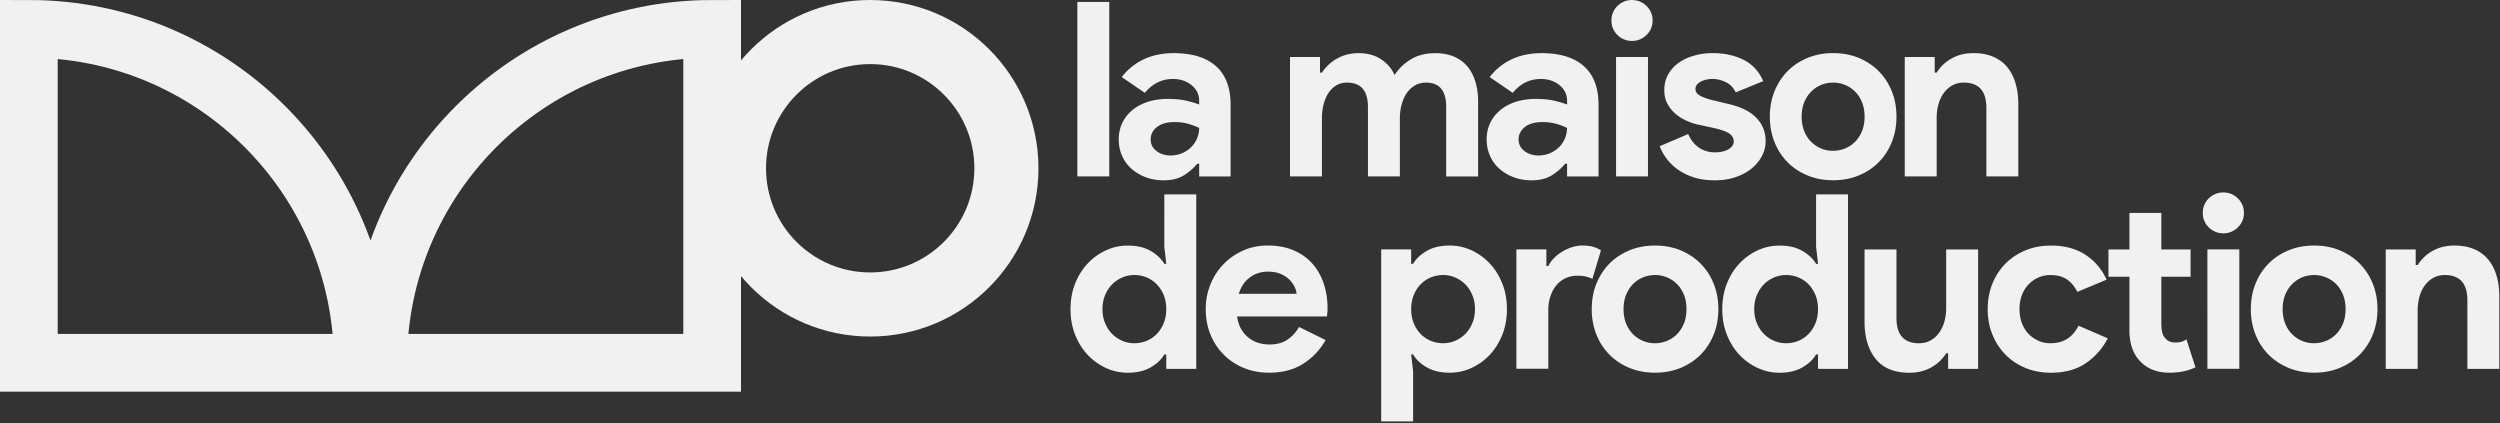 <svg width="780" height="132" fill="none" xmlns="http://www.w3.org/2000/svg"><rect width="100%" height="100%" fill="#333333" stroke="none"/><g clip-path="url(#a)" fill="#F1F1F1"><path d="M336.13 55.04V.61h9.96v54.43h-9.96ZM374.14 51.09h-.61a16.741 16.741 0 0 1-4.22 3.65c-1.65 1.01-3.76 1.52-6.35 1.52-1.93 0-3.74-.32-5.44-.95-1.7-.63-3.18-1.51-4.45-2.62a11.527 11.527 0 0 1-2.96-4.03c-.71-1.57-1.06-3.29-1.06-5.17s.38-3.66 1.14-5.21a11.72 11.72 0 0 1 3.19-3.99c1.37-1.11 2.98-1.96 4.83-2.55 1.85-.58 3.86-.87 6.04-.87 2.43 0 4.43.19 6.01.57 1.57.38 2.86.77 3.88 1.18v-1.14c0-1.98-.79-3.61-2.36-4.9-1.57-1.29-3.52-1.94-5.85-1.94-3.45 0-6.36 1.44-8.74 4.33l-7.22-4.94c3.95-4.97 9.35-7.45 16.19-7.45 5.78 0 10.19 1.36 13.23 4.07 3.04 2.71 4.56 6.73 4.56 12.05v22.35h-9.81v-3.96Zm0-11.18a20.6 20.6 0 0 0-3.61-1.33c-1.24-.33-2.6-.49-4.07-.49-2.38 0-4.22.52-5.51 1.56s-1.94 2.32-1.94 3.84.62 2.74 1.86 3.65c1.24.91 2.67 1.37 4.3 1.37 1.32 0 2.53-.24 3.65-.72 1.11-.48 2.06-1.11 2.85-1.9.79-.79 1.39-1.7 1.82-2.74.43-1.04.65-2.12.65-3.23v-.01ZM402.49 17.79h9.35v4.87h.61c1.17-1.82 2.75-3.29 4.75-4.41 2-1.11 4.22-1.67 6.65-1.67 2.84 0 5.22.66 7.15 1.98 1.93 1.32 3.29 2.94 4.1 4.87 1.17-1.87 2.81-3.48 4.94-4.83 2.13-1.34 4.71-2.01 7.75-2.01 2.28 0 4.26.37 5.93 1.1 1.67.74 3.05 1.76 4.14 3.08 1.09 1.32 1.91 2.9 2.47 4.75.56 1.85.84 3.86.84 6.04v23.49h-9.96V33.38c0-5.07-2.08-7.6-6.23-7.6-1.32 0-2.48.29-3.5.87a7.861 7.861 0 0 0-2.55 2.36c-.68.99-1.22 2.17-1.6 3.53-.38 1.37-.57 2.84-.57 4.41v18.09h-9.96V33.37c0-5.07-2.18-7.6-6.54-7.6-1.27 0-2.38.29-3.34.87-.96.58-1.77 1.37-2.43 2.36-.66.99-1.17 2.17-1.52 3.53-.35 1.37-.53 2.84-.53 4.41v18.09h-9.96V17.79h.01ZM488.93 51.09h-.61a16.741 16.741 0 0 1-4.22 3.65c-1.65 1.01-3.76 1.52-6.35 1.52-1.93 0-3.74-.32-5.44-.95-1.7-.63-3.18-1.51-4.45-2.62a11.527 11.527 0 0 1-2.96-4.03c-.71-1.57-1.06-3.29-1.06-5.17s.38-3.66 1.14-5.21a11.72 11.72 0 0 1 3.19-3.99c1.37-1.11 2.98-1.96 4.83-2.55 1.85-.58 3.86-.87 6.04-.87 2.43 0 4.43.19 6.01.57 1.57.38 2.86.77 3.88 1.18v-1.14c0-1.98-.79-3.61-2.36-4.9-1.57-1.29-3.52-1.94-5.85-1.94-3.45 0-6.36 1.44-8.74 4.33l-7.22-4.94c3.95-4.97 9.35-7.45 16.19-7.45 5.78 0 10.19 1.36 13.23 4.07 3.04 2.71 4.56 6.73 4.56 12.05v22.35h-9.81v-3.96Zm0-11.18a20.6 20.6 0 0 0-3.61-1.33c-1.24-.33-2.6-.49-4.07-.49-2.38 0-4.22.52-5.51 1.56s-1.94 2.32-1.94 3.84.62 2.74 1.86 3.65c1.24.91 2.67 1.37 4.29 1.37 1.32 0 2.53-.24 3.65-.72 1.11-.48 2.06-1.11 2.85-1.9.79-.79 1.39-1.7 1.82-2.74.43-1.04.65-2.12.65-3.23l.01-.01ZM509.15 12.77c-.86 0-1.69-.16-2.47-.49-.79-.33-1.47-.79-2.05-1.37a6.462 6.462 0 0 1-1.37-2.01c-.33-.76-.49-1.6-.49-2.51 0-.91.16-1.75.49-2.51A6.412 6.412 0 0 1 506.68.5a6.33 6.33 0 0 1 2.47-.49c1.77 0 3.29.62 4.56 1.86 1.27 1.24 1.9 2.75 1.9 4.52 0 1.77-.63 3.28-1.9 4.52-1.27 1.24-2.79 1.86-4.56 1.86Zm-4.94 42.27V17.79h9.96v37.25h-9.96ZM535 56.26c-2.43 0-4.6-.3-6.5-.91-1.9-.61-3.55-1.41-4.94-2.39-1.39-.99-2.57-2.13-3.54-3.42-.96-1.29-1.7-2.6-2.2-3.92l8.89-3.8c.86 1.93 2.01 3.36 3.46 4.3 1.44.94 3.05 1.41 4.83 1.41 1.78 0 3.27-.33 4.33-.99 1.06-.66 1.6-1.44 1.6-2.36 0-1.01-.44-1.84-1.33-2.47-.89-.63-2.42-1.2-4.6-1.71l-5.25-1.14c-1.17-.25-2.37-.66-3.61-1.22-1.24-.56-2.37-1.27-3.38-2.13-1.01-.86-1.85-1.9-2.51-3.12-.66-1.22-.99-2.63-.99-4.26 0-1.82.39-3.45 1.18-4.87.79-1.42 1.86-2.62 3.23-3.61 1.37-.99 2.98-1.75 4.83-2.28 1.85-.53 3.84-.8 5.97-.8 3.55 0 6.71.7 9.5 2.09s4.84 3.61 6.16 6.65l-8.59 3.5c-.71-1.47-1.75-2.53-3.12-3.19-1.37-.66-2.74-.99-4.1-.99-1.36 0-2.66.29-3.73.87-1.06.58-1.6 1.33-1.6 2.24 0 .86.44 1.55 1.33 2.05.89.51 2.09.96 3.61 1.37l5.7 1.37c3.8.91 6.63 2.37 8.48 4.37 1.85 2 2.77 4.37 2.77 7.11 0 1.62-.38 3.17-1.14 4.64-.76 1.47-1.84 2.77-3.23 3.92-1.39 1.14-3.07 2.04-5.02 2.7-1.95.66-4.12.99-6.5.99h.01ZM571.94 16.57c2.89 0 5.54.49 7.94 1.48 2.41.99 4.48 2.36 6.23 4.11 1.75 1.75 3.12 3.84 4.11 6.27.99 2.43 1.48 5.09 1.48 7.98 0 2.89-.49 5.55-1.48 7.98-.99 2.43-2.36 4.52-4.11 6.27-1.75 1.75-3.83 3.12-6.23 4.1-2.41.99-5.06 1.48-7.94 1.48-2.88 0-5.54-.49-7.94-1.48-2.41-.99-4.48-2.36-6.23-4.1-1.75-1.75-3.12-3.84-4.1-6.27-.98-2.43-1.48-5.09-1.48-7.98 0-2.89.49-5.55 1.48-7.98.99-2.43 2.36-4.52 4.1-6.27 1.74-1.75 3.83-3.12 6.23-4.11 2.41-.99 5.06-1.48 7.94-1.48Zm0 30.48c1.27 0 2.5-.24 3.69-.72a9.38 9.38 0 0 0 3.15-2.09c.91-.91 1.63-2.03 2.17-3.34.53-1.32.8-2.81.8-4.49 0-1.68-.27-3.17-.8-4.49-.53-1.32-1.25-2.43-2.17-3.34a9.38 9.38 0 0 0-3.15-2.09 9.777 9.777 0 0 0-3.69-.72c-1.27 0-2.56.24-3.73.72s-2.2 1.18-3.12 2.09c-.91.91-1.63 2.03-2.17 3.34-.53 1.32-.8 2.81-.8 4.49 0 1.68.27 3.17.8 4.49.53 1.32 1.25 2.43 2.17 3.34.92.91 1.95 1.61 3.12 2.09 1.17.48 2.41.72 3.73.72ZM603.64 22.65h.61c1.17-1.87 2.74-3.36 4.71-4.45 1.98-1.09 4.23-1.63 6.77-1.63 2.33 0 4.38.38 6.16 1.14 1.77.76 3.23 1.84 4.37 3.23 1.14 1.39 2 3.07 2.58 5.02.58 1.95.87 4.12.87 6.5v22.58h-9.96V33.68c0-2.69-.6-4.68-1.79-5.97s-2.93-1.94-5.21-1.94c-1.37 0-2.57.29-3.61.87a8.321 8.321 0 0 0-2.66 2.36c-.74.99-1.29 2.15-1.67 3.5-.38 1.34-.57 2.77-.57 4.3v18.24h-9.96V17.79h9.35v4.87l.01-.01ZM363.88 110.59h-.61c-.91 1.57-2.33 2.91-4.26 4.03-1.93 1.11-4.31 1.67-7.15 1.67-2.38 0-4.65-.49-6.8-1.48-2.15-.99-4.06-2.36-5.7-4.1-1.65-1.75-2.95-3.84-3.92-6.27-.96-2.43-1.44-5.09-1.44-7.98 0-2.89.48-5.55 1.44-7.98.96-2.43 2.27-4.52 3.92-6.27a18.28 18.28 0 0 1 5.7-4.11c2.15-.99 4.42-1.48 6.8-1.48 2.84 0 5.22.56 7.15 1.67 1.93 1.12 3.35 2.46 4.26 4.03h.61l-.61-5.32V60.66h9.96v54.43h-9.35v-4.5Zm-9.96-3.5c1.32 0 2.57-.24 3.76-.72a9.38 9.38 0 0 0 3.15-2.09c.91-.91 1.65-2.03 2.2-3.34.56-1.32.84-2.81.84-4.49 0-1.68-.28-3.17-.84-4.49-.56-1.32-1.29-2.43-2.2-3.34a9.38 9.38 0 0 0-3.15-2.09 9.982 9.982 0 0 0-3.76-.72c-1.31 0-2.57.25-3.76.76a9.964 9.964 0 0 0-3.15 2.13c-.91.91-1.65 2.03-2.2 3.34-.56 1.32-.84 2.79-.84 4.41s.28 3.09.84 4.41c.56 1.32 1.29 2.43 2.2 3.34.91.91 1.96 1.62 3.15 2.13 1.19.51 2.44.76 3.76.76ZM413.59 106.1c-1.72 3.04-4.04 5.5-6.96 7.37-2.91 1.87-6.47 2.81-10.68 2.81-2.84 0-5.46-.49-7.87-1.48s-4.5-2.37-6.27-4.14c-1.77-1.77-3.15-3.86-4.14-6.27-.99-2.41-1.48-5.06-1.48-7.94 0-2.69.48-5.23 1.44-7.64.96-2.41 2.31-4.51 4.03-6.31 1.72-1.8 3.76-3.23 6.12-4.3 2.36-1.06 4.95-1.6 7.79-1.6 2.99 0 5.65.49 7.98 1.48s4.28 2.36 5.85 4.11c1.57 1.75 2.76 3.81 3.57 6.2.81 2.38 1.22 4.97 1.22 7.75v.91c-.05.3-.08.58-.08.84-.05.25-.08.53-.08.84h-28.05c.2 1.52.62 2.83 1.25 3.92.63 1.09 1.42 2 2.36 2.74a9.07 9.07 0 0 0 3.08 1.6c1.11.33 2.25.49 3.42.49 2.28 0 4.17-.52 5.66-1.56 1.49-1.04 2.67-2.34 3.54-3.92l8.29 4.1h.01Zm-9.05-14.44c-.05-.66-.27-1.39-.65-2.2-.38-.81-.94-1.57-1.67-2.28-.73-.71-1.65-1.29-2.74-1.75-1.09-.46-2.4-.68-3.92-.68-2.13 0-4 .61-5.63 1.82-1.62 1.22-2.76 2.92-3.42 5.09h18.03ZM430.93 77.82h9.35v4.49h.61c.91-1.57 2.33-2.91 4.26-4.03 1.93-1.11 4.31-1.67 7.15-1.67 2.38 0 4.65.49 6.8 1.48 2.15.99 4.05 2.36 5.7 4.11 1.65 1.75 2.95 3.84 3.92 6.27.96 2.43 1.44 5.09 1.44 7.98 0 2.89-.48 5.55-1.44 7.98-.96 2.43-2.27 4.52-3.92 6.27a18.091 18.091 0 0 1-5.7 4.1c-2.15.99-4.42 1.48-6.8 1.48-2.84 0-5.22-.56-7.15-1.67-1.93-1.11-3.34-2.46-4.26-4.03h-.61l.61 5.32v15.58h-9.96V77.81v.01Zm19.31 29.27c1.32 0 2.57-.25 3.76-.76a9.964 9.964 0 0 0 3.15-2.13c.91-.91 1.65-2.03 2.2-3.34.56-1.32.84-2.79.84-4.41s-.28-3.09-.84-4.41c-.56-1.32-1.29-2.43-2.2-3.34a9.964 9.964 0 0 0-3.15-2.13 9.465 9.465 0 0 0-3.76-.76c-1.31 0-2.57.24-3.76.72a9.38 9.38 0 0 0-3.15 2.09c-.91.91-1.65 2.03-2.2 3.34-.56 1.32-.84 2.81-.84 4.49 0 1.68.28 3.17.84 4.49.56 1.32 1.29 2.43 2.2 3.34a9.38 9.38 0 0 0 3.15 2.09c1.19.48 2.44.72 3.76.72ZM473.12 77.82h9.35v5.17h.61c.46-.91 1.06-1.75 1.82-2.51.76-.76 1.61-1.42 2.55-1.99.94-.56 1.95-1.02 3.04-1.37 1.09-.35 2.17-.52 3.23-.52 1.32 0 2.44.14 3.38.42.94.28 1.74.65 2.39 1.1l-2.66 8.89c-.61-.3-1.28-.54-2.01-.72-.74-.18-1.63-.27-2.7-.27-1.37 0-2.61.27-3.73.8a8.12 8.12 0 0 0-2.85 2.25c-.79.97-1.39 2.1-1.82 3.4-.43 1.3-.65 2.71-.65 4.24v18.34h-9.96V77.8l.01.02ZM516.37 76.61c2.89 0 5.54.49 7.94 1.48 2.41.99 4.48 2.36 6.23 4.11 1.75 1.75 3.12 3.84 4.11 6.27.99 2.43 1.48 5.09 1.48 7.98 0 2.89-.49 5.55-1.48 7.98-.99 2.43-2.36 4.52-4.11 6.27-1.75 1.75-3.83 3.12-6.23 4.1-2.41.99-5.06 1.48-7.94 1.48-2.88 0-5.54-.49-7.94-1.48-2.41-.99-4.48-2.36-6.23-4.1-1.75-1.75-3.12-3.84-4.1-6.27-.98-2.43-1.48-5.09-1.48-7.98 0-2.89.49-5.55 1.48-7.98.99-2.43 2.36-4.52 4.1-6.27 1.74-1.75 3.83-3.12 6.23-4.11 2.41-.99 5.06-1.48 7.94-1.48Zm0 30.48c1.27 0 2.5-.24 3.69-.72a9.38 9.38 0 0 0 3.15-2.09c.91-.91 1.63-2.03 2.17-3.34.53-1.32.8-2.81.8-4.49 0-1.68-.27-3.17-.8-4.49-.53-1.32-1.25-2.43-2.17-3.34a9.38 9.38 0 0 0-3.15-2.09 9.777 9.777 0 0 0-3.69-.72c-1.27 0-2.56.24-3.73.72s-2.2 1.18-3.12 2.09c-.91.91-1.63 2.03-2.17 3.34-.53 1.32-.8 2.81-.8 4.49 0 1.68.27 3.17.8 4.49.53 1.32 1.25 2.43 2.17 3.34.92.91 1.95 1.61 3.12 2.09 1.17.48 2.41.72 3.73.72ZM567.23 110.59h-.61c-.91 1.57-2.33 2.91-4.26 4.03-1.93 1.11-4.31 1.67-7.15 1.67-2.38 0-4.65-.49-6.8-1.48-2.15-.99-4.06-2.36-5.7-4.1-1.65-1.75-2.95-3.84-3.92-6.27-.96-2.43-1.44-5.09-1.44-7.98 0-2.89.48-5.55 1.44-7.98.96-2.43 2.27-4.52 3.92-6.27a18.28 18.28 0 0 1 5.7-4.11c2.15-.99 4.42-1.48 6.8-1.48 2.84 0 5.22.56 7.15 1.67 1.93 1.12 3.35 2.46 4.26 4.03h.61l-.61-5.32V60.66h9.96v54.43h-9.35v-4.5Zm-9.96-3.5c1.32 0 2.57-.24 3.76-.72a9.38 9.38 0 0 0 3.15-2.09c.91-.91 1.65-2.03 2.2-3.34.56-1.32.84-2.81.84-4.49 0-1.68-.28-3.17-.84-4.49-.56-1.32-1.29-2.43-2.2-3.34a9.38 9.38 0 0 0-3.15-2.09 9.982 9.982 0 0 0-3.76-.72c-1.31 0-2.57.25-3.76.76a9.964 9.964 0 0 0-3.15 2.13c-.91.91-1.65 2.03-2.2 3.34-.56 1.32-.84 2.79-.84 4.41s.28 3.09.84 4.41c.56 1.32 1.29 2.43 2.2 3.34.91.91 1.96 1.62 3.15 2.13 1.19.51 2.44.76 3.76.76ZM607.82 110.21h-.61c-1.17 1.88-2.74 3.36-4.71 4.45-1.98 1.09-4.23 1.63-6.77 1.63-4.71 0-8.22-1.44-10.53-4.33-2.31-2.89-3.46-6.74-3.46-11.55V77.83h9.96v21.36c0 2.69.6 4.68 1.79 5.97s2.93 1.94 5.21 1.94c1.37 0 2.57-.29 3.61-.87a8.321 8.321 0 0 0 2.66-2.36c.73-.99 1.29-2.15 1.67-3.5.38-1.34.57-2.77.57-4.3V77.83h9.96v37.25h-9.35v-4.87ZM657.62 105.57c-1.62 3.14-3.89 5.71-6.8 7.72-2.92 2-6.55 3-10.91 3-2.89 0-5.54-.49-7.94-1.48-2.41-.99-4.49-2.37-6.23-4.14-1.75-1.77-3.12-3.86-4.1-6.27-.99-2.41-1.48-5.06-1.48-7.94 0-2.88.49-5.55 1.48-7.98.99-2.43 2.36-4.52 4.1-6.27 1.74-1.75 3.83-3.12 6.23-4.11 2.41-.99 5.06-1.48 7.94-1.48 4.31 0 7.93.99 10.87 2.96 2.94 1.98 5.09 4.54 6.46 7.68l-9.12 3.8c-.86-1.72-1.96-3.03-3.31-3.92-1.34-.89-3.03-1.33-5.06-1.33-1.32 0-2.56.25-3.73.76a9.665 9.665 0 0 0-3.08 2.13c-.89.91-1.58 2.03-2.09 3.34-.51 1.32-.76 2.79-.76 4.41s.25 3.09.76 4.41c.51 1.32 1.2 2.43 2.09 3.34.89.91 1.91 1.62 3.08 2.13 1.17.51 2.41.76 3.73.76 2.08 0 3.84-.47 5.28-1.41 1.44-.94 2.6-2.29 3.46-4.07l9.12 3.95.01.01ZM664.38 86.34h-6.54v-8.51h6.54v-11.4h9.96v11.4h9.12v8.51h-9.12v14.88c0 .89.09 1.71.27 2.47.18.76.52 1.4 1.03 1.92.71.84 1.72 1.25 3.04 1.25.86 0 1.55-.09 2.05-.27.51-.18.99-.42 1.44-.72l2.81 8.74c-1.17.56-2.42.98-3.76 1.25-1.34.28-2.83.42-4.45.42-1.88 0-3.56-.3-5.06-.89-1.5-.59-2.75-1.41-3.76-2.44-2.38-2.33-3.57-5.64-3.57-9.93V86.34ZM693.65 72.8c-.86 0-1.69-.16-2.47-.49-.79-.33-1.47-.79-2.05-1.37a6.462 6.462 0 0 1-1.37-2.01c-.33-.76-.49-1.6-.49-2.51 0-.91.16-1.75.49-2.51a6.412 6.412 0 0 1 3.42-3.38 6.33 6.33 0 0 1 2.47-.49c1.77 0 3.29.62 4.56 1.86 1.27 1.24 1.9 2.75 1.9 4.52 0 1.77-.63 3.28-1.9 4.52-1.27 1.24-2.79 1.86-4.56 1.86Zm-4.94 42.27V77.82h9.96v37.25h-9.96ZM722.01 76.61c2.89 0 5.54.49 7.94 1.48 2.41.99 4.48 2.36 6.23 4.11 1.75 1.75 3.12 3.84 4.11 6.27.99 2.43 1.48 5.09 1.48 7.98 0 2.89-.49 5.55-1.48 7.98-.99 2.43-2.36 4.52-4.11 6.27-1.75 1.75-3.83 3.12-6.23 4.1-2.41.99-5.06 1.48-7.94 1.48-2.88 0-5.54-.49-7.94-1.48-2.41-.99-4.48-2.36-6.23-4.1-1.75-1.75-3.12-3.84-4.1-6.27-.98-2.43-1.48-5.09-1.48-7.98 0-2.89.49-5.55 1.48-7.98.99-2.43 2.36-4.52 4.1-6.27 1.74-1.75 3.83-3.12 6.23-4.11 2.41-.99 5.06-1.48 7.94-1.48Zm0 30.48c1.27 0 2.5-.24 3.69-.72a9.38 9.38 0 0 0 3.15-2.09c.91-.91 1.63-2.03 2.17-3.34.53-1.32.8-2.81.8-4.49 0-1.68-.27-3.17-.8-4.49-.53-1.32-1.25-2.43-2.17-3.34a9.38 9.38 0 0 0-3.15-2.09 9.777 9.777 0 0 0-3.69-.72c-1.27 0-2.56.24-3.73.72s-2.2 1.18-3.12 2.09c-.91.91-1.63 2.03-2.17 3.34-.53 1.32-.8 2.81-.8 4.49 0 1.68.27 3.17.8 4.49.53 1.32 1.25 2.43 2.17 3.34.92.91 1.95 1.61 3.12 2.09 1.17.48 2.41.72 3.73.72ZM753.71 82.69h.61c1.17-1.87 2.74-3.36 4.71-4.45 1.98-1.09 4.23-1.63 6.77-1.63 2.33 0 4.38.38 6.16 1.14 1.77.76 3.23 1.84 4.37 3.23 1.14 1.39 2 3.07 2.58 5.02.58 1.95.87 4.12.87 6.5v22.58h-9.96V93.72c0-2.69-.6-4.68-1.79-5.97s-2.93-1.94-5.21-1.94c-1.37 0-2.57.29-3.61.87a8.321 8.321 0 0 0-2.66 2.36c-.74.99-1.29 2.15-1.67 3.5-.38 1.34-.57 2.77-.57 4.3v18.24h-9.96V77.83h9.35v4.87l.01-.01Z"/></g><path d="M9 9v104.19h104.19C113.19 55.65 66.54 9 9 9ZM222.19 9v104.19H118C118 55.65 164.65 9 222.19 9Z" stroke="#F1F1F1" stroke-width="18" stroke-miterlimit="10"/><path d="M271.5 95c23.472 0 42.5-19.028 42.5-42.5S294.972 10 271.5 10 229 29.028 229 52.5 248.028 95 271.5 95Z" stroke="#F1F1F1" stroke-width="20" stroke-miterlimit="10"/><defs><clipPath id="a"><path fill="#fff" transform="translate(334)" d="M0 0h445.78v131.49H0z"/></clipPath></defs></svg>